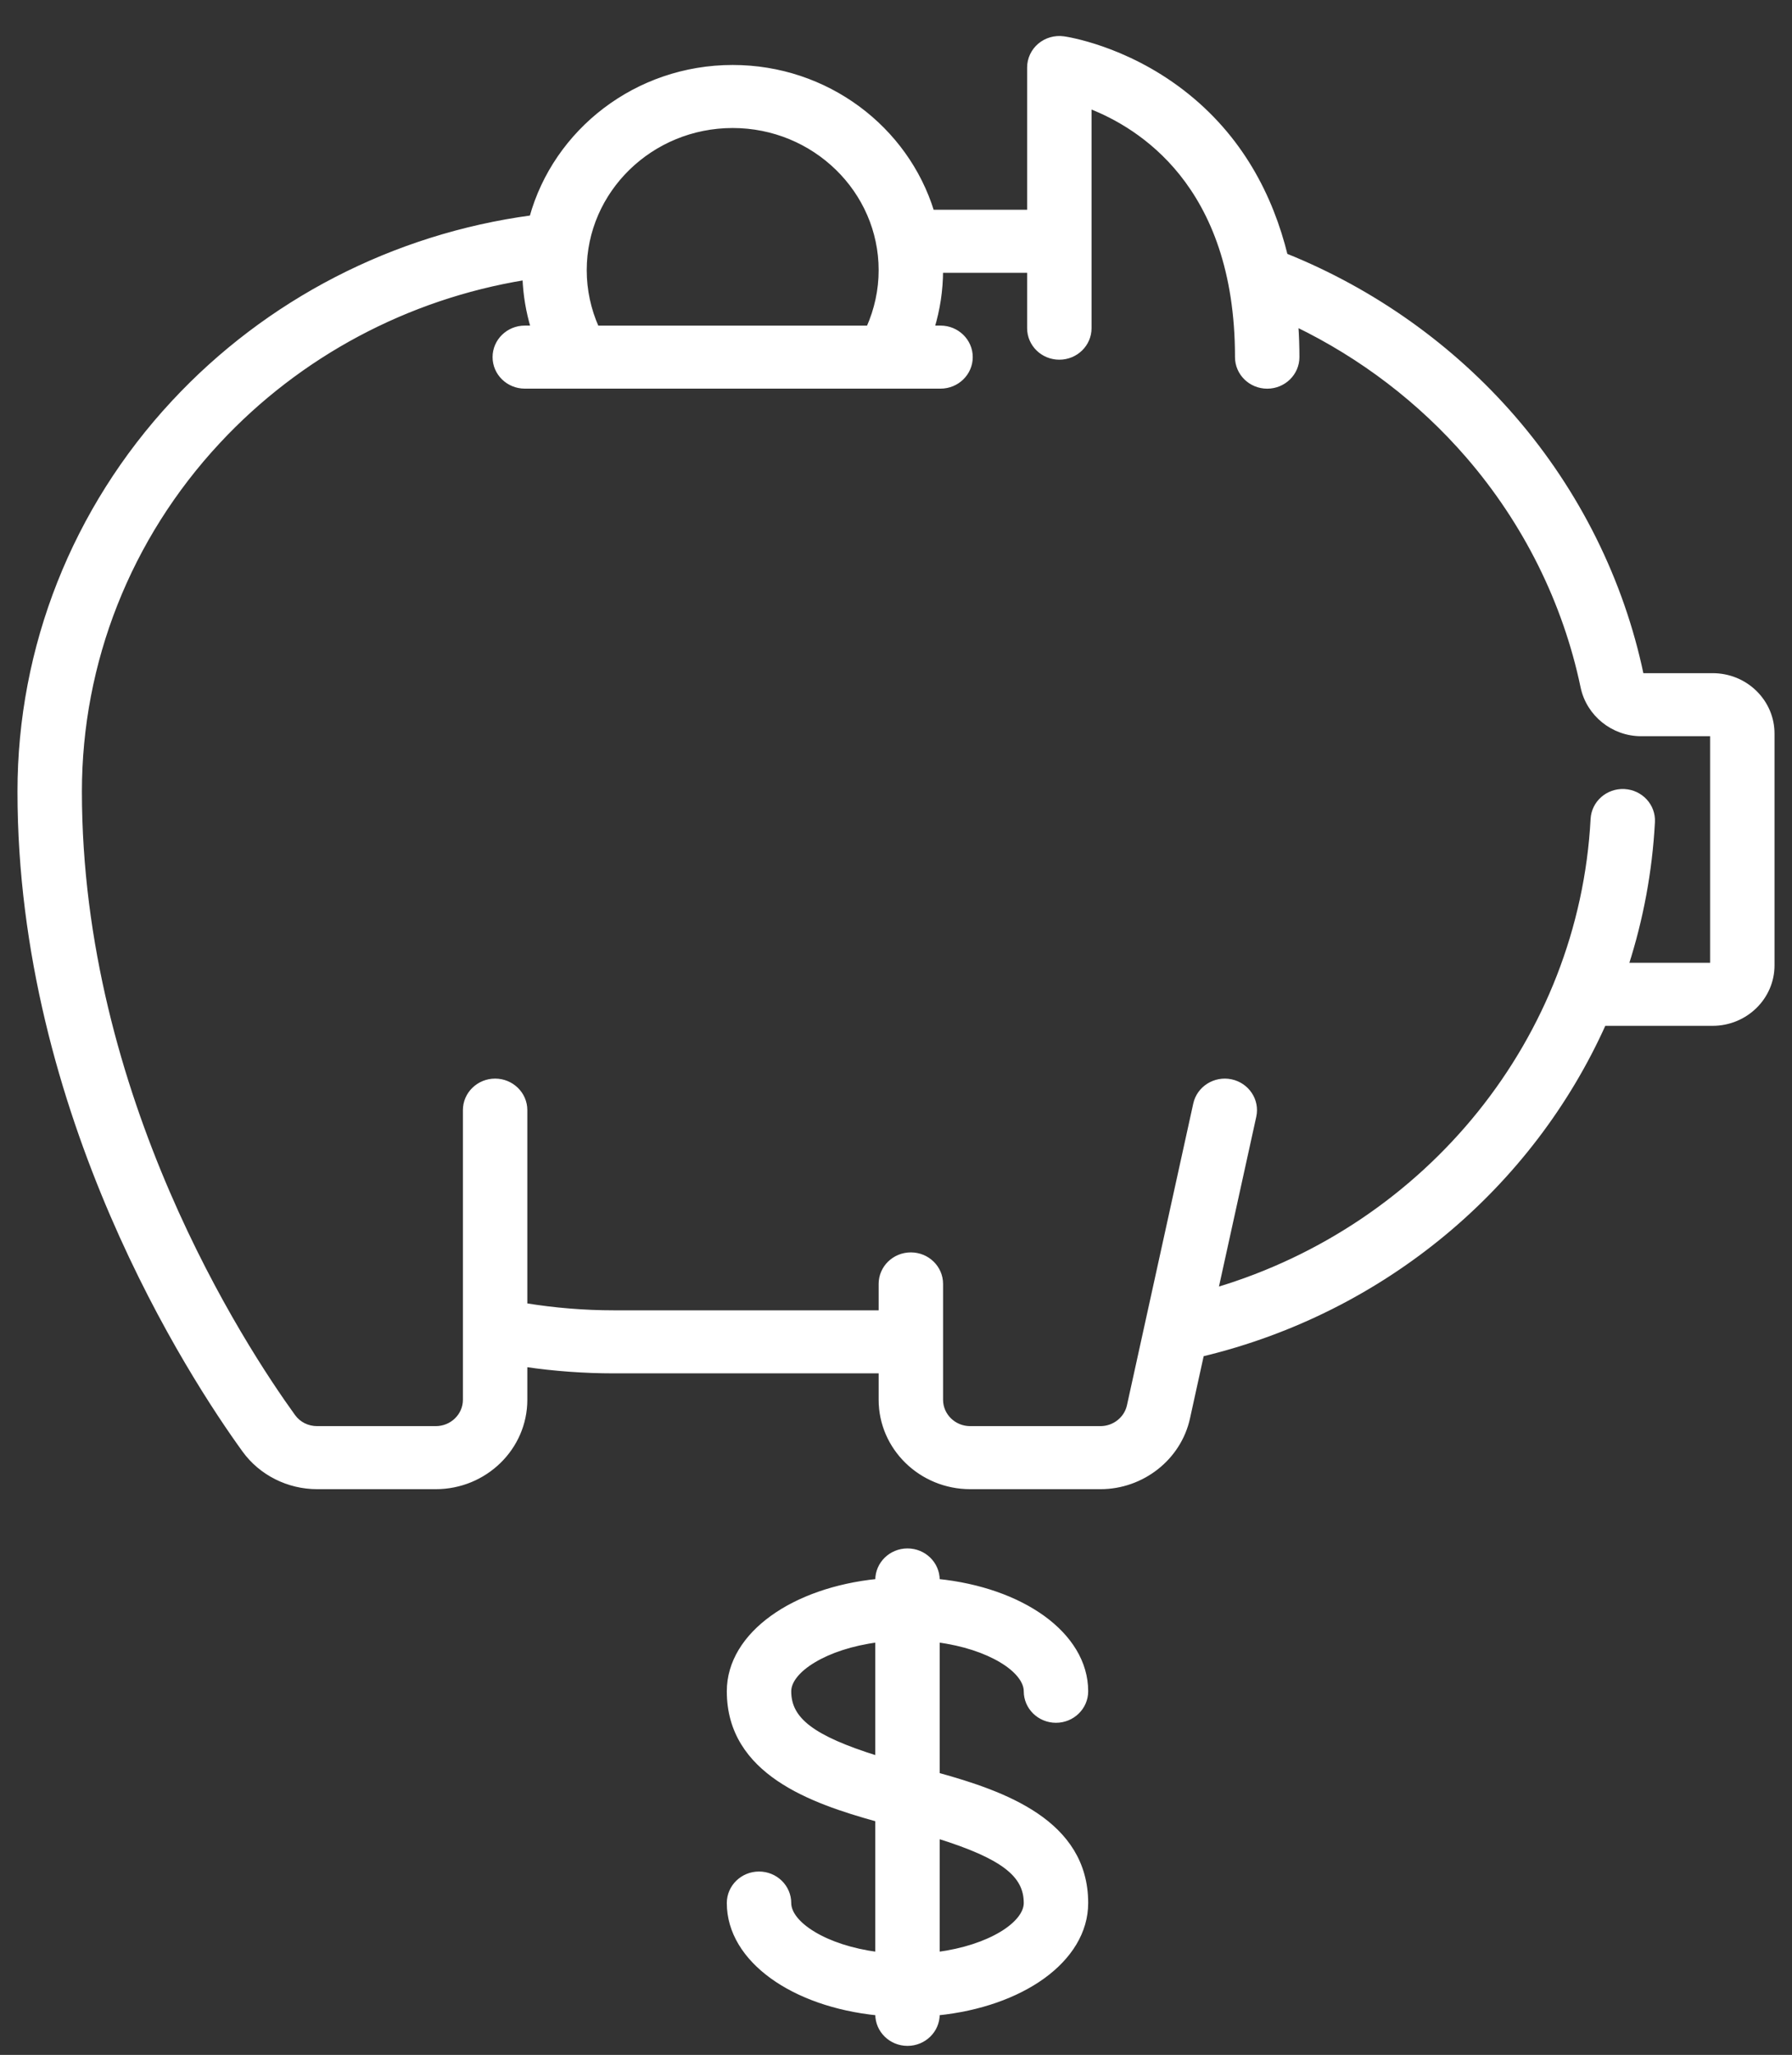 <svg xmlns="http://www.w3.org/2000/svg" viewBox="0 0 41 47"><rect x="0" y="0" width="41" height="47" fill="#333333" stroke="none"/><svg width="41" height="35" viewBox="0 0 41 35" fill="none" x="0" y="0">
<path d="M37.558 15.443L37.558 15.443C37.107 13.285 36.095 11.251 34.632 9.56C33.224 7.933 31.421 6.651 29.412 5.844C29.083 4.508 28.393 3.13 27.039 2.093C25.721 1.083 24.393 0.888 24.334 0.88L24.334 0.88C24.137 0.853 23.938 0.91 23.787 1.037C23.637 1.164 23.55 1.349 23.55 1.544V4.848H21.325C20.736 2.934 18.914 1.536 16.763 1.536C14.565 1.536 12.71 2.996 12.163 4.975C9.015 5.4 6.12 6.891 3.969 9.205L4.006 9.239L3.969 9.205C1.7 11.646 0.45 14.807 0.45 18.105C0.45 25.494 4.384 31.505 5.589 33.17C5.97 33.697 6.595 34.011 7.258 34.011H9.969C11.096 34.011 12.015 33.117 12.015 32.016V31.214C12.685 31.312 13.365 31.362 14.046 31.362H20.153V32.016C20.153 33.117 21.072 34.011 22.199 34.011H25.177C26.134 34.011 26.976 33.349 27.177 32.434L27.497 30.978C31.673 29.976 35.032 27.119 36.696 23.413H39.184C39.936 23.413 40.55 22.816 40.55 22.079V16.78C40.55 16.423 40.407 16.088 40.149 15.836C39.891 15.585 39.548 15.447 39.184 15.447H39.184H39.184H39.184H39.184H39.184H39.184H39.184L37.559 15.447C37.559 15.445 37.558 15.444 37.558 15.443ZM39.176 22.029H39.176V22.071H37.211C37.547 21.027 37.754 19.931 37.814 18.802C37.834 18.431 37.541 18.116 37.163 18.097C36.786 18.078 36.462 18.361 36.442 18.732C36.175 23.755 32.686 28.049 27.822 29.499L28.694 25.532C28.774 25.169 28.536 24.813 28.166 24.735C27.796 24.658 27.43 24.888 27.35 25.251L25.833 32.152C25.768 32.451 25.492 32.669 25.177 32.669H22.198C21.827 32.669 21.527 32.375 21.527 32.016V29.366C21.527 28.994 21.218 28.695 20.84 28.695C20.461 28.695 20.153 28.994 20.153 29.366V30.02H14.046C13.364 30.02 12.683 29.964 12.015 29.855V25.391C12.015 25.02 11.706 24.72 11.328 24.72C10.95 24.72 10.641 25.02 10.641 25.391V32.016C10.641 32.375 10.341 32.669 9.969 32.669H7.258C7.036 32.669 6.837 32.569 6.711 32.396L6.711 32.396C5.564 30.81 1.824 25.097 1.824 18.105C1.824 15.141 2.947 12.301 4.986 10.107L4.95 10.073L4.986 10.107C6.84 8.112 9.309 6.798 12.004 6.356C12.019 6.744 12.083 7.128 12.195 7.497H12.007C11.629 7.497 11.32 7.797 11.32 8.168C11.32 8.54 11.629 8.839 12.007 8.839H21.519C21.897 8.839 22.206 8.54 22.206 8.168C22.206 7.797 21.897 7.497 21.519 7.497H21.331C21.459 7.075 21.526 6.634 21.527 6.19H23.55V7.506C23.55 7.878 23.858 8.177 24.237 8.177C24.615 8.177 24.924 7.878 24.924 7.506V2.432C25.518 2.661 26.343 3.11 27.029 3.965C27.74 4.853 28.306 6.182 28.306 8.168C28.306 8.54 28.614 8.84 28.993 8.84C29.371 8.84 29.68 8.54 29.68 8.168C29.68 7.931 29.672 7.681 29.654 7.423C31.153 8.148 32.498 9.173 33.583 10.427C34.898 11.946 35.807 13.774 36.212 15.711C36.343 16.336 36.905 16.789 37.549 16.789L39.176 16.789V22.029ZM16.763 2.878C18.633 2.878 20.153 4.361 20.153 6.181C20.153 6.636 20.055 7.084 19.871 7.498L13.655 7.498C13.471 7.084 13.374 6.636 13.374 6.181C13.374 4.361 14.893 2.878 16.763 2.878Z" fill="white" stroke="white" stroke-width="0.1"/>
</svg><svg width="9" height="12" viewBox="0 0 9 12" fill="none" x="16" y="35">
<path d="M7.712 6.518C7.06 6.076 6.22 5.806 5.45 5.593V2.514C6.045 2.591 6.548 2.764 6.905 2.977C7.276 3.198 7.473 3.455 7.473 3.683C7.473 4.055 7.782 4.354 8.16 4.354C8.538 4.354 8.847 4.055 8.847 3.683C8.847 3.027 8.473 2.441 7.859 1.998C7.254 1.562 6.413 1.261 5.45 1.163V1.137C5.45 0.765 5.141 0.466 4.763 0.466C4.385 0.466 4.076 0.765 4.076 1.137V1.163C3.114 1.261 2.272 1.562 1.668 1.998C1.053 2.441 0.679 3.027 0.679 3.683C0.679 4.61 1.151 5.241 1.815 5.692C2.466 6.134 3.306 6.404 4.076 6.617V9.696C3.481 9.618 2.978 9.446 2.622 9.233C2.251 9.012 2.053 8.755 2.053 8.527C2.053 8.155 1.744 7.856 1.366 7.856C0.988 7.856 0.679 8.155 0.679 8.527C0.679 9.182 1.053 9.769 1.668 10.212C2.272 10.648 3.114 10.949 4.076 11.047V11.073C4.076 11.445 4.385 11.744 4.763 11.744C5.141 11.744 5.45 11.445 5.45 11.073V11.047C6.413 10.949 7.254 10.648 7.859 10.212C8.473 9.769 8.847 9.182 8.847 8.527C8.847 7.599 8.376 6.968 7.712 6.518ZM4.076 2.514V5.211C3.329 4.978 2.825 4.757 2.507 4.516C2.183 4.27 2.053 4.005 2.053 3.683C2.053 3.455 2.251 3.198 2.622 2.977C2.978 2.764 3.481 2.591 4.076 2.514ZM6.905 9.233C6.548 9.446 6.045 9.618 5.45 9.696V6.999C6.198 7.232 6.702 7.453 7.02 7.694C7.344 7.94 7.473 8.205 7.473 8.527C7.473 8.755 7.276 9.012 6.905 9.233Z" fill="white" stroke="white" stroke-width="0.1"/>
</svg></svg>